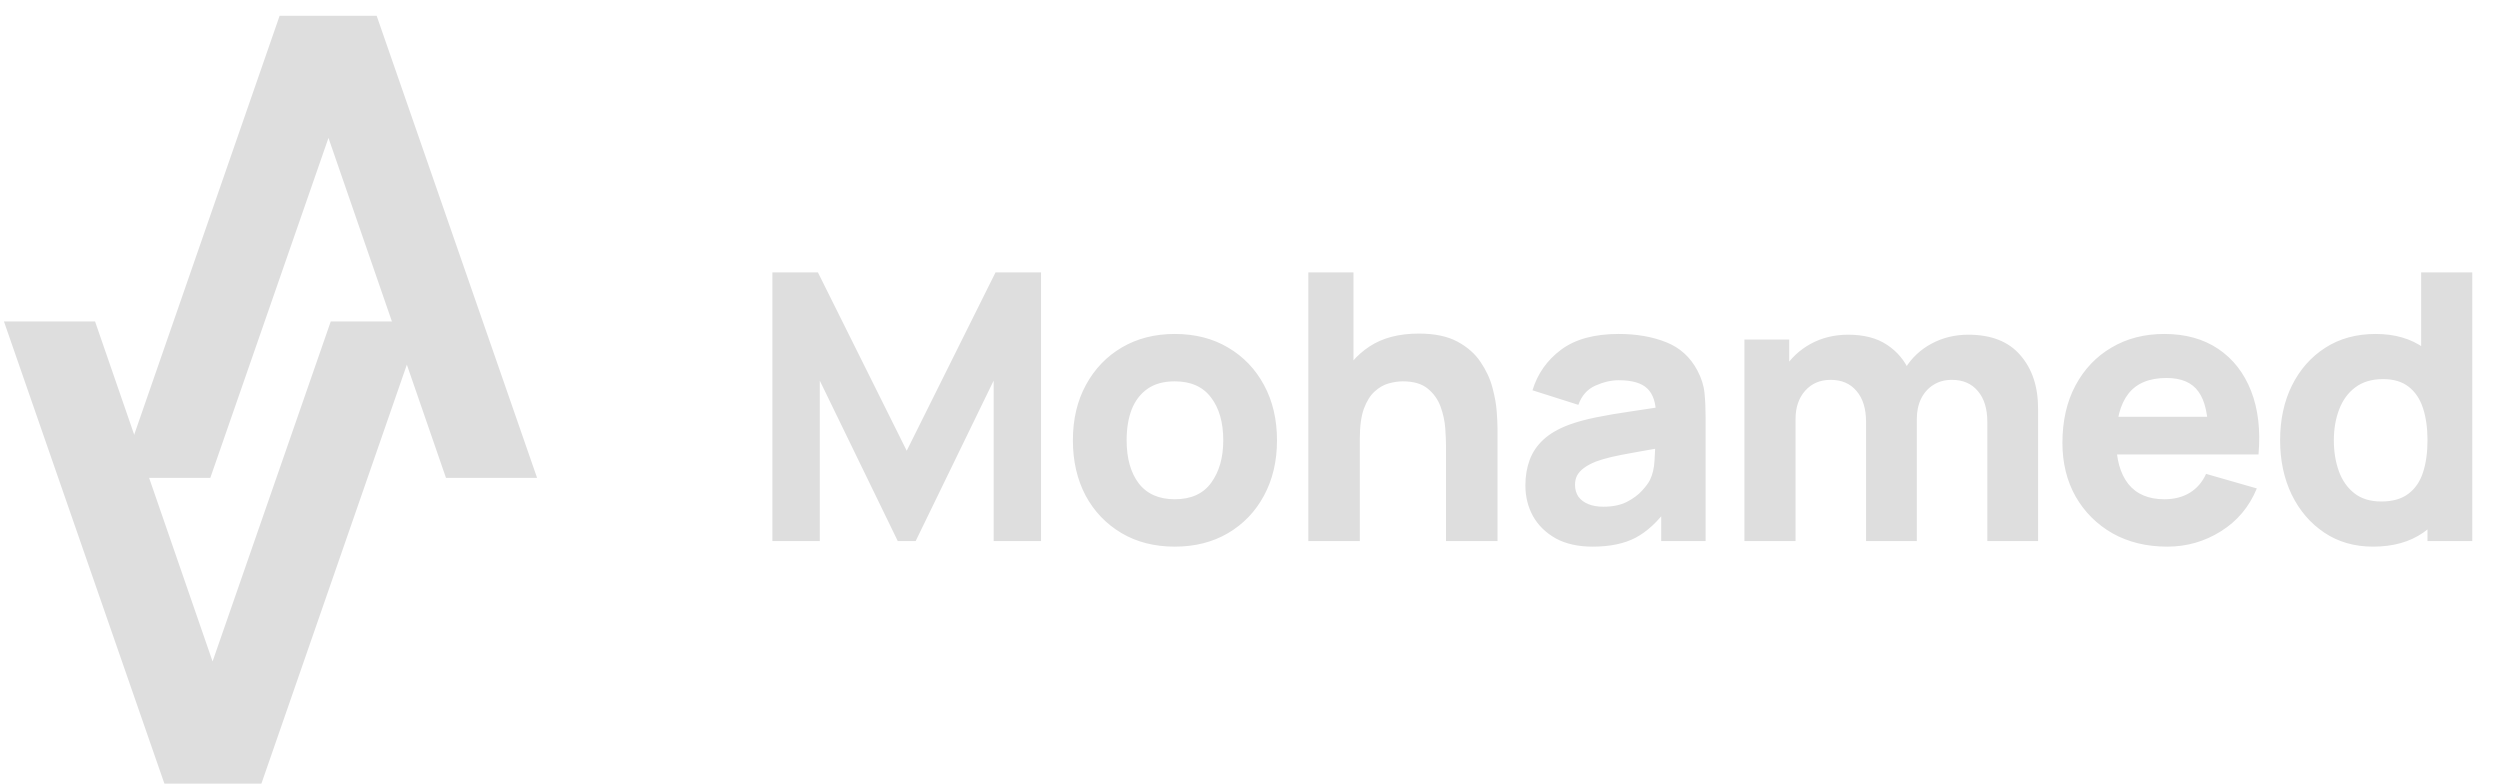 <svg width="134" height="42" viewBox="0 0 134 42" fill="none" xmlns="http://www.w3.org/2000/svg">
<path d="M41.4 29L41.4 14.6L43.84 14.6L48.6 24.16L53.36 14.6L55.8 14.6L55.8 29L53.26 29L53.26 20.4L49.08 29L48.12 29L43.94 20.4L43.94 29L41.4 29ZM62.967 29.3C61.88 29.3 60.927 29.057 60.107 28.57C59.287 28.083 58.647 27.413 58.187 26.56C57.734 25.7 57.507 24.713 57.507 23.6C57.507 22.473 57.74 21.483 58.207 20.63C58.674 19.77 59.317 19.1 60.137 18.62C60.957 18.14 61.9 17.9 62.967 17.9C64.054 17.9 65.007 18.143 65.827 18.63C66.654 19.117 67.297 19.79 67.757 20.65C68.217 21.503 68.447 22.487 68.447 23.6C68.447 24.72 68.214 25.71 67.747 26.57C67.287 27.423 66.644 28.093 65.817 28.58C64.997 29.06 64.047 29.3 62.967 29.3ZM62.967 26.76C63.84 26.76 64.49 26.467 64.917 25.88C65.35 25.287 65.567 24.527 65.567 23.6C65.567 22.64 65.347 21.873 64.907 21.3C64.474 20.727 63.827 20.44 62.967 20.44C62.374 20.44 61.887 20.573 61.507 20.84C61.127 21.107 60.844 21.477 60.657 21.95C60.477 22.423 60.387 22.973 60.387 23.6C60.387 24.567 60.604 25.337 61.037 25.91C61.477 26.477 62.12 26.76 62.967 26.76ZM77.506 29L77.506 23.9C77.506 23.653 77.493 23.34 77.466 22.96C77.439 22.573 77.356 22.187 77.216 21.8C77.076 21.413 76.846 21.09 76.526 20.83C76.213 20.57 75.766 20.44 75.186 20.44C74.953 20.44 74.703 20.477 74.436 20.55C74.169 20.623 73.919 20.767 73.686 20.98C73.453 21.187 73.259 21.493 73.106 21.9C72.959 22.307 72.886 22.847 72.886 23.52L71.326 22.78C71.326 21.927 71.499 21.127 71.846 20.38C72.193 19.633 72.713 19.03 73.406 18.57C74.106 18.11 74.986 17.88 76.046 17.88C76.893 17.88 77.583 18.023 78.116 18.31C78.649 18.597 79.063 18.96 79.356 19.4C79.656 19.84 79.869 20.3 79.996 20.78C80.123 21.253 80.199 21.687 80.226 22.08C80.253 22.473 80.266 22.76 80.266 22.94L80.266 29L77.506 29ZM70.126 29L70.126 14.6L72.546 14.6L72.546 22L72.886 22L72.886 29L70.126 29ZM85.361 29.3C84.588 29.3 83.931 29.153 83.391 28.86C82.858 28.56 82.451 28.163 82.171 27.67C81.897 27.17 81.761 26.62 81.761 26.02C81.761 25.52 81.838 25.063 81.991 24.65C82.144 24.237 82.391 23.873 82.731 23.56C83.078 23.24 83.541 22.973 84.121 22.76C84.521 22.613 84.998 22.483 85.551 22.37C86.104 22.257 86.731 22.15 87.431 22.05C88.131 21.943 88.901 21.827 89.741 21.7L88.761 22.24C88.761 21.6 88.608 21.13 88.301 20.83C87.994 20.53 87.481 20.38 86.761 20.38C86.361 20.38 85.944 20.477 85.511 20.67C85.078 20.863 84.774 21.207 84.601 21.7L82.141 20.92C82.414 20.027 82.927 19.3 83.681 18.74C84.434 18.18 85.461 17.9 86.761 17.9C87.714 17.9 88.561 18.047 89.301 18.34C90.041 18.633 90.601 19.14 90.981 19.86C91.194 20.26 91.321 20.66 91.361 21.06C91.401 21.46 91.421 21.907 91.421 22.4L91.421 29L89.041 29L89.041 26.78L89.381 27.24C88.854 27.967 88.284 28.493 87.671 28.82C87.064 29.14 86.294 29.3 85.361 29.3ZM85.941 27.16C86.441 27.16 86.861 27.073 87.201 26.9C87.547 26.72 87.821 26.517 88.021 26.29C88.228 26.063 88.368 25.873 88.441 25.72C88.581 25.427 88.661 25.087 88.681 24.7C88.707 24.307 88.721 23.98 88.721 23.72L89.521 23.92C88.714 24.053 88.061 24.167 87.561 24.26C87.061 24.347 86.657 24.427 86.351 24.5C86.044 24.573 85.774 24.653 85.541 24.74C85.274 24.847 85.058 24.963 84.891 25.09C84.731 25.21 84.611 25.343 84.531 25.49C84.457 25.637 84.421 25.8 84.421 25.98C84.421 26.227 84.481 26.44 84.601 26.62C84.728 26.793 84.904 26.927 85.131 27.02C85.358 27.113 85.627 27.16 85.941 27.16ZM106.521 29L106.521 22.62C106.521 21.907 106.351 21.353 106.011 20.96C105.678 20.56 105.214 20.36 104.621 20.36C104.241 20.36 103.911 20.45 103.631 20.63C103.351 20.803 103.131 21.05 102.971 21.37C102.818 21.683 102.741 22.047 102.741 22.46L101.601 21.7C101.601 20.96 101.774 20.307 102.121 19.74C102.474 19.173 102.944 18.733 103.531 18.42C104.124 18.1 104.781 17.94 105.501 17.94C106.734 17.94 107.664 18.307 108.291 19.04C108.924 19.767 109.241 20.72 109.241 21.9L109.241 29L106.521 29ZM93.501 29L93.501 18.2L95.901 18.2L95.901 21.78L96.241 21.78L96.241 29L93.501 29ZM100.021 29L100.021 22.62C100.021 21.907 99.851 21.353 99.511 20.96C99.178 20.56 98.714 20.36 98.121 20.36C97.554 20.36 97.098 20.557 96.751 20.95C96.411 21.337 96.241 21.84 96.241 22.46L95.101 21.66C95.101 20.953 95.278 20.32 95.631 19.76C95.984 19.2 96.458 18.757 97.051 18.43C97.651 18.103 98.321 17.94 99.061 17.94C99.908 17.94 100.601 18.12 101.141 18.48C101.688 18.84 102.091 19.32 102.351 19.92C102.611 20.52 102.741 21.18 102.741 21.9L102.741 29L100.021 29ZM116.166 29.3C115.059 29.3 114.083 29.063 113.236 28.59C112.396 28.11 111.736 27.453 111.256 26.62C110.783 25.78 110.546 24.82 110.546 23.74C110.546 22.56 110.779 21.533 111.246 20.66C111.713 19.787 112.356 19.11 113.176 18.63C113.996 18.143 114.939 17.9 116.006 17.9C117.139 17.9 118.103 18.167 118.896 18.7C119.689 19.233 120.276 19.983 120.656 20.95C121.036 21.917 121.169 23.053 121.056 24.36L118.366 24.36L118.366 23.36C118.366 22.26 118.189 21.47 117.836 20.99C117.489 20.503 116.919 20.26 116.126 20.26C115.199 20.26 114.516 20.543 114.076 21.11C113.643 21.67 113.426 22.5 113.426 23.6C113.426 24.607 113.643 25.387 114.076 25.94C114.516 26.487 115.159 26.76 116.006 26.76C116.539 26.76 116.996 26.643 117.376 26.41C117.756 26.177 118.046 25.84 118.246 25.4L120.966 26.18C120.559 27.167 119.916 27.933 119.036 28.48C118.163 29.027 117.206 29.3 116.166 29.3ZM112.586 24.36L112.586 22.34L119.746 22.34L119.746 24.36L112.586 24.36ZM127.194 29.3C126.201 29.3 125.331 29.05 124.584 28.55C123.837 28.05 123.254 27.37 122.834 26.51C122.421 25.65 122.214 24.68 122.214 23.6C122.214 22.5 122.424 21.523 122.844 20.67C123.271 19.81 123.867 19.133 124.634 18.64C125.401 18.147 126.301 17.9 127.334 17.9C128.361 17.9 129.224 18.15 129.924 18.65C130.624 19.15 131.154 19.83 131.514 20.69C131.874 21.55 132.054 22.52 132.054 23.6C132.054 24.68 131.871 25.65 131.504 26.51C131.144 27.37 130.604 28.05 129.884 28.55C129.164 29.05 128.267 29.3 127.194 29.3ZM127.634 26.88C128.241 26.88 128.724 26.743 129.084 26.47C129.451 26.197 129.714 25.813 129.874 25.32C130.034 24.827 130.114 24.253 130.114 23.6C130.114 22.947 130.034 22.373 129.874 21.88C129.714 21.387 129.457 21.003 129.104 20.73C128.757 20.457 128.301 20.32 127.734 20.32C127.127 20.32 126.627 20.47 126.234 20.77C125.847 21.063 125.561 21.46 125.374 21.96C125.187 22.453 125.094 23 125.094 23.6C125.094 24.207 125.184 24.76 125.364 25.26C125.544 25.753 125.821 26.147 126.194 26.44C126.567 26.733 127.047 26.88 127.634 26.88ZM130.114 29L130.114 21.6L129.774 21.6L129.774 14.6L132.514 14.6L132.514 29L130.114 29Z" fill="#DEDEDE"/>
<path d="M11.394 35.454L17.728 17.231H22.611L14.012 42H8.811L0.212 17.231H5.095L11.394 35.454Z" fill="#DEDEDE"/>
<path d="M17.606 7.392L11.272 25.615L6.389 25.615L14.988 0.846L20.189 0.846L28.788 25.615L23.905 25.615L17.606 7.392Z" fill="#DEDEDE"/>
</svg>
